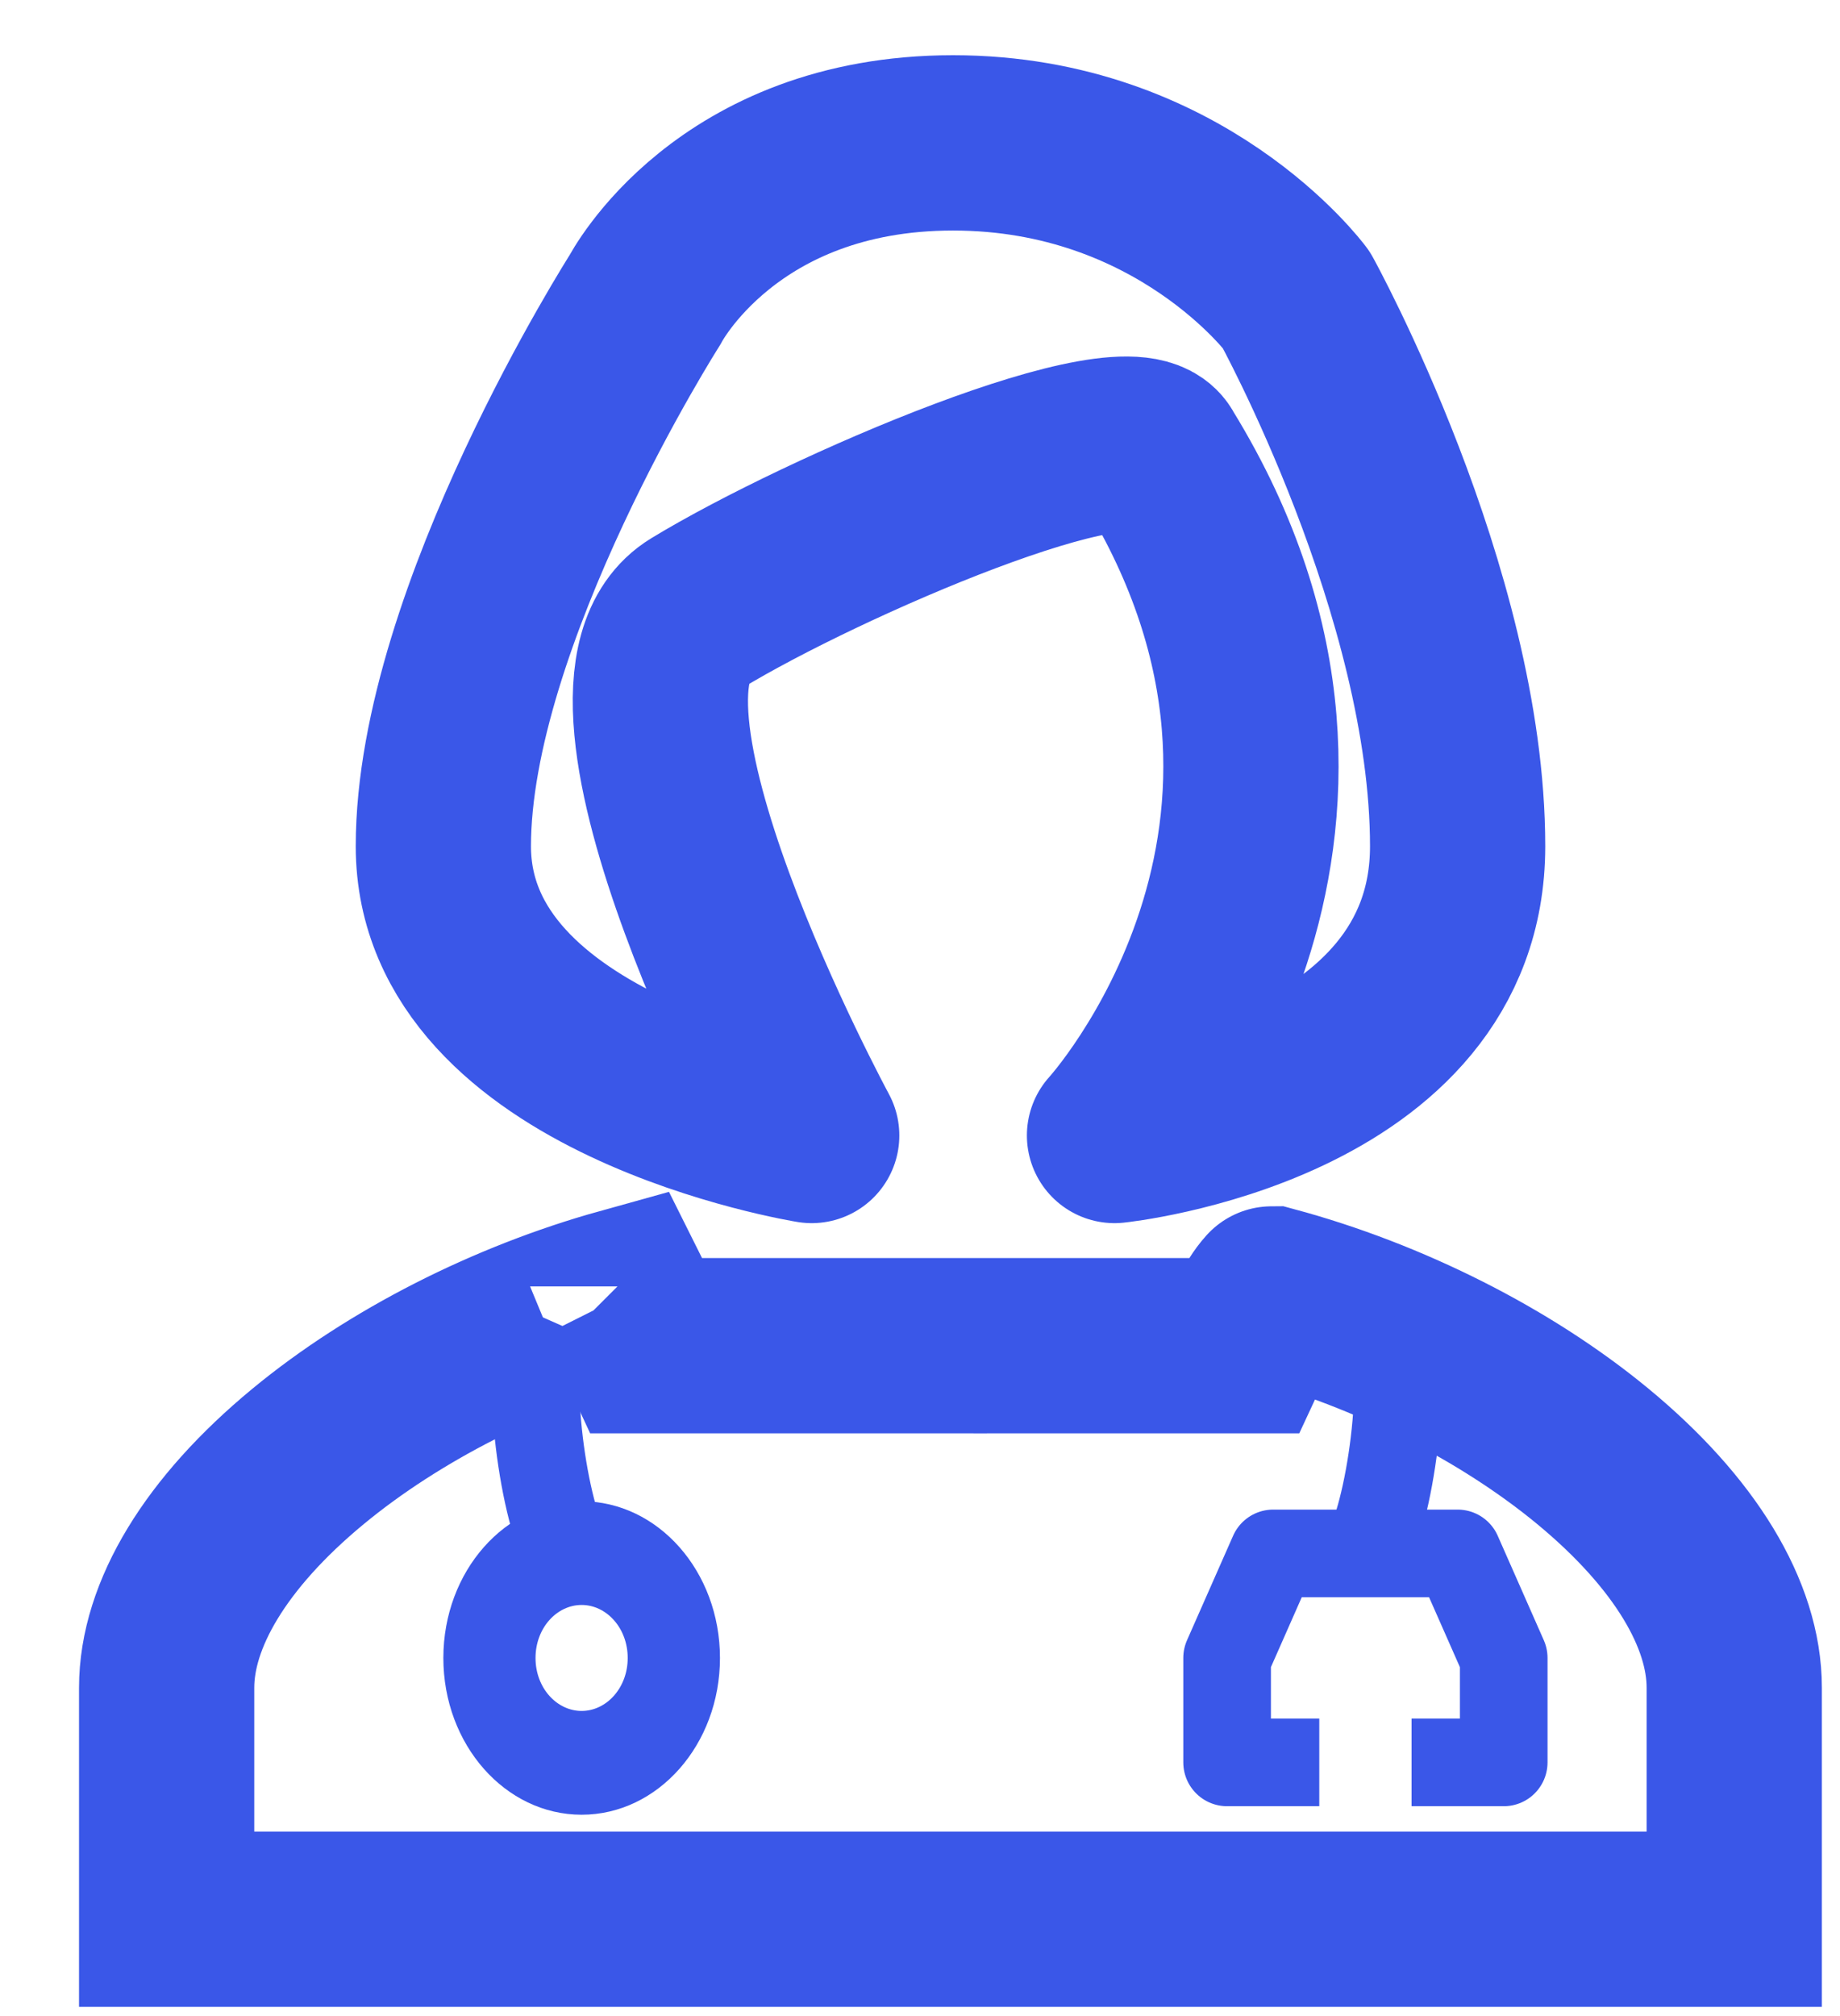 <svg width="21" height="23" viewBox="0 0 21 23" fill="none" xmlns="http://www.w3.org/2000/svg">
<path d="M7.05 14.676C7.05 14.675 7.049 14.674 7.049 14.674M19.793 19.254V21.895H1.902V19.254C1.902 18.422 2.462 17.486 3.514 16.617C4.498 15.804 5.805 15.144 7.11 14.781C7.116 14.793 7.122 14.806 7.129 14.821C7.144 14.852 7.158 14.884 7.174 14.921L7.176 14.925C7.191 14.959 7.208 14.997 7.225 15.034L7.373 15.352H7.691H9.829C10.314 15.352 10.55 15.352 10.79 15.352C11.024 15.352 11.261 15.353 11.735 15.352H13.873H14.191L14.339 15.034C14.381 14.943 14.448 14.832 14.513 14.762C14.513 14.762 14.513 14.761 14.514 14.761C15.842 15.119 17.18 15.789 18.182 16.617C19.233 17.486 19.793 18.422 19.793 19.254Z" stroke="#3A57E8" stroke-width="2"/>
<path fill-rule="evenodd" clip-rule="evenodd" d="M6.638 19.519C6.921 19.519 7.164 19.257 7.164 18.915C7.164 18.572 6.921 18.31 6.638 18.31C6.355 18.31 6.112 18.572 6.112 18.915C6.112 19.257 6.355 19.519 6.638 19.519ZM6.638 20.703C7.51 20.703 8.217 19.902 8.217 18.915C8.217 17.927 7.51 17.127 6.638 17.127C5.766 17.127 5.06 17.927 5.06 18.915C5.06 19.902 5.766 20.703 6.638 20.703Z" fill="#3A57E8"/>
<path d="M15.057 20.106H14.005V18.914L14.531 17.722H16.636L17.162 18.914V20.106H16.11" stroke="#3A57E8" stroke-linejoin="round"/>
<path d="M15.584 17.723C15.847 17.325 16.11 15.636 15.847 15.04" stroke="#3A57E8"/>
<path d="M6.484 17.723C6.221 17.325 5.958 15.636 6.221 15.04" stroke="#3A57E8"/>
<path d="M5.06 9.654C5.06 12.281 9.264 12.954 9.264 12.954C9.264 12.954 6.514 7.87 7.954 6.994C9.394 6.119 12.928 4.6 13.216 5.206C15.865 9.516 12.72 12.954 12.72 12.954C12.72 12.954 16.636 12.55 16.636 9.654C16.636 6.758 14.793 3.418 14.793 3.418C14.793 3.418 13.468 1.63 10.877 1.63C8.285 1.63 7.363 3.418 7.363 3.418C7.363 3.418 5.06 7.028 5.06 9.654Z" stroke="#3A57E8" stroke-width="2" stroke-linejoin="round"/>
</svg>
